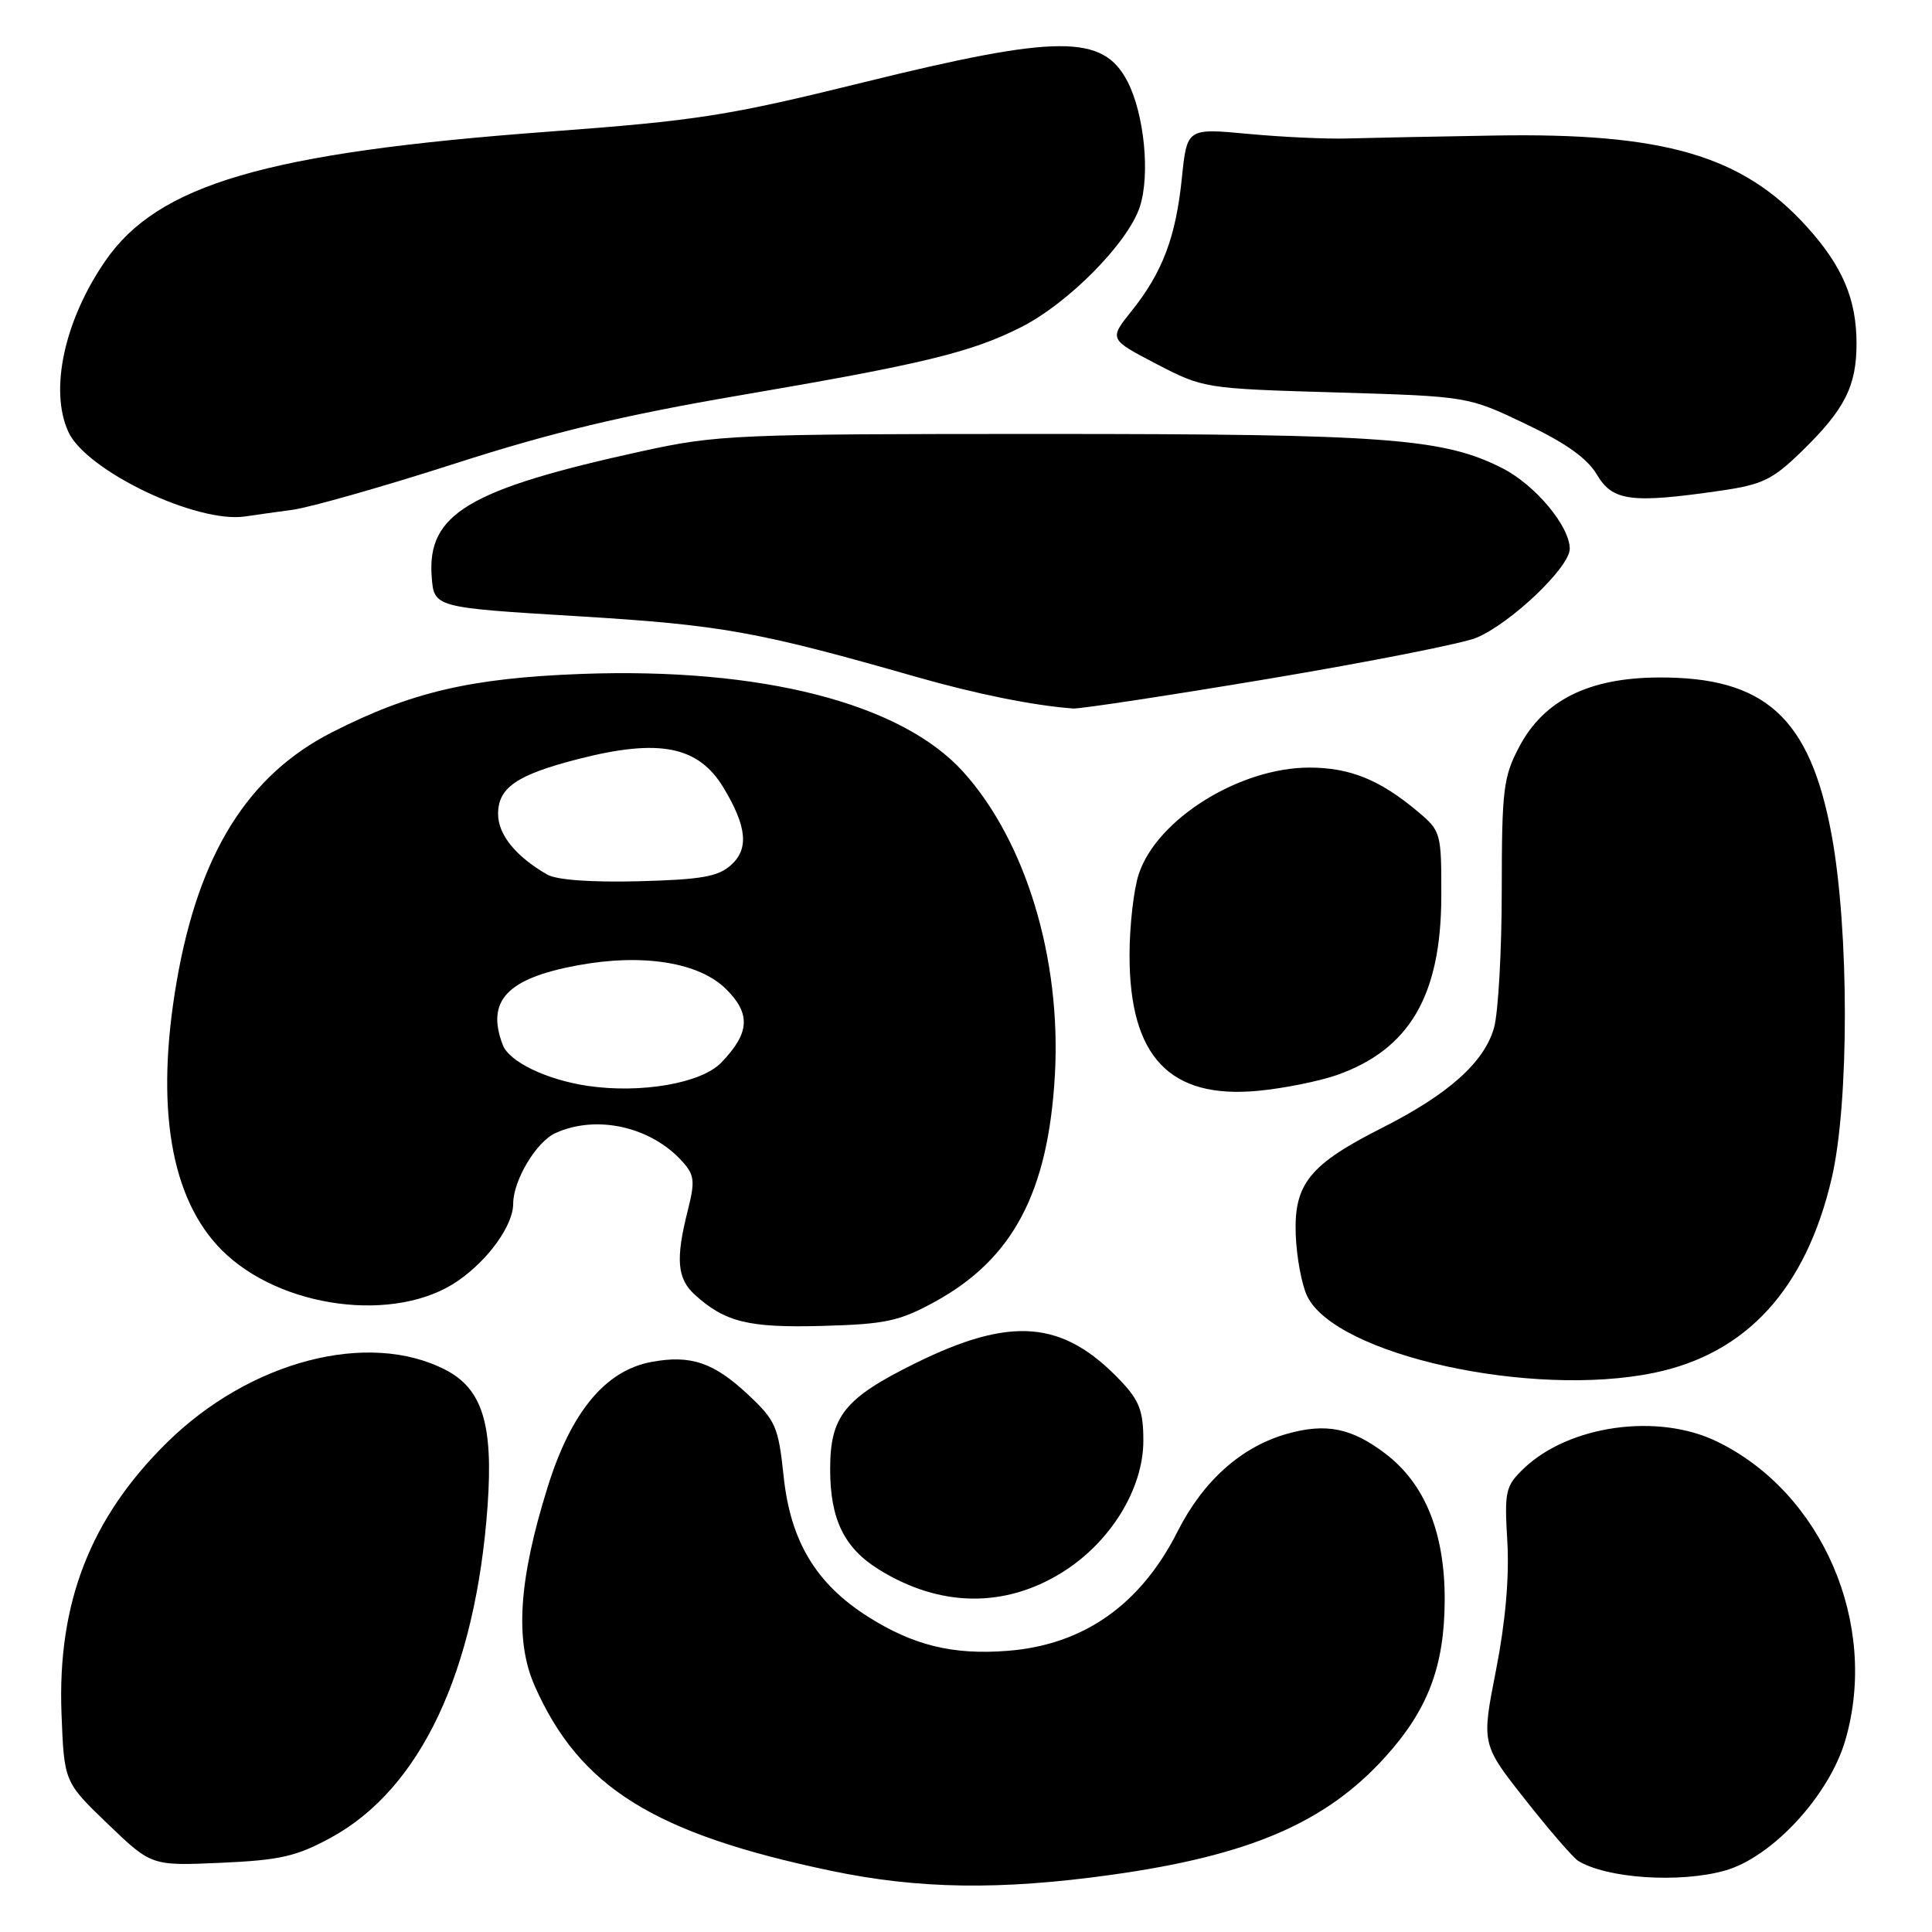 <?xml version="1.0" encoding="UTF-8" standalone="no"?>
<!DOCTYPE svg PUBLIC "-//W3C//DTD SVG 1.1//EN" "http://www.w3.org/Graphics/SVG/1.1/DTD/svg11.dtd" >
<svg xmlns="http://www.w3.org/2000/svg" xmlns:xlink="http://www.w3.org/1999/xlink" version="1.1" viewBox="0 0 256 256">
 <g >
 <path fill="currentColor"
d=" M 147.22 248.43 C 165.58 245.87 175.68 241.52 183.56 232.80 C 189.22 226.54 191.40 220.78 191.43 212.00 C 191.45 203.12 188.83 196.63 183.59 192.63 C 179.11 189.22 175.74 188.53 170.57 189.98 C 164.51 191.68 159.43 196.20 156.03 202.94 C 151.13 212.64 143.58 217.95 133.55 218.74 C 126.29 219.32 121.01 218.03 114.98 214.20 C 108.12 209.84 104.75 204.23 103.84 195.66 C 103.14 189.03 102.79 188.23 99.12 184.79 C 94.57 180.53 91.51 179.49 86.29 180.47 C 80.21 181.61 75.67 187.09 72.57 197.03 C 68.72 209.34 68.20 217.40 70.85 223.39 C 76.79 236.82 86.63 242.96 110.07 247.88 C 121.69 250.32 132.51 250.48 147.22 248.43 Z  M 228.50 247.88 C 234.78 246.15 242.38 237.93 244.52 230.57 C 248.99 215.21 241.47 197.76 227.47 190.99 C 219.64 187.20 207.90 188.85 201.90 194.59 C 199.48 196.92 199.33 197.56 199.73 204.29 C 200.00 208.97 199.48 214.94 198.23 221.30 C 196.30 231.11 196.30 231.11 202.10 238.46 C 205.29 242.51 208.45 246.16 209.11 246.57 C 212.87 248.89 222.48 249.55 228.50 247.88 Z  M 43.88 243.48 C 55.72 237.02 63.04 221.47 64.61 199.50 C 65.37 188.74 63.92 184.04 59.03 181.51 C 48.80 176.23 33.09 180.33 22.10 191.17 C 11.96 201.17 7.59 212.42 8.15 227.07 C 8.50 236.12 8.50 236.12 14.28 241.68 C 20.07 247.24 20.07 247.24 29.28 246.83 C 37.14 246.48 39.30 245.98 43.88 243.48 Z  M 140.68 208.39 C 147.11 204.42 151.50 197.31 151.50 190.89 C 151.50 186.97 150.97 185.58 148.50 182.97 C 140.86 174.93 134.02 174.35 121.28 180.64 C 111.89 185.28 110.00 187.64 110.00 194.68 C 110.00 201.32 111.86 205.13 116.49 207.99 C 124.52 212.96 133.07 213.10 140.68 208.39 Z  M 219.20 181.90 C 231.44 179.36 239.27 170.79 242.70 156.17 C 245.04 146.18 245.04 123.27 242.69 110.58 C 239.82 95.07 233.87 89.68 219.72 89.77 C 210.52 89.82 204.56 92.79 201.32 98.93 C 199.20 102.93 199.00 104.58 198.99 117.91 C 198.99 125.93 198.53 134.15 197.97 136.17 C 196.70 140.73 191.95 144.99 183.20 149.41 C 173.53 154.30 171.45 156.85 171.69 163.58 C 171.80 166.55 172.48 170.22 173.20 171.73 C 176.94 179.53 202.92 185.28 219.20 181.90 Z  M 123.86 172.50 C 134.23 166.82 138.90 157.99 139.78 142.41 C 140.64 127.04 135.92 111.45 127.62 102.26 C 119.39 93.16 100.86 88.42 77.00 89.30 C 62.40 89.85 54.46 91.70 44.00 97.03 C 32.85 102.70 26.34 113.13 23.42 130.00 C 20.54 146.63 22.59 158.85 29.39 165.65 C 37.14 173.41 52.49 175.40 60.69 169.71 C 64.74 166.91 68.00 162.35 68.00 159.50 C 68.00 156.41 71.06 151.29 73.60 150.14 C 79.01 147.67 86.22 149.27 90.38 153.87 C 92.03 155.69 92.12 156.48 91.13 160.41 C 89.50 166.86 89.72 169.44 92.09 171.58 C 96.09 175.20 99.21 175.96 109.00 175.69 C 117.34 175.46 119.15 175.07 123.86 172.50 Z  M 177.17 142.44 C 186.76 139.05 190.94 131.91 190.98 118.84 C 191.00 110.36 190.94 110.12 187.88 107.55 C 182.86 103.33 178.89 101.71 173.49 101.71 C 164.25 101.71 153.30 108.54 150.90 115.80 C 150.22 117.83 149.67 122.68 149.67 126.57 C 149.66 140.02 154.99 145.64 166.68 144.54 C 170.09 144.22 174.80 143.27 177.17 142.44 Z  M 168.12 89.94 C 181.45 87.70 193.83 85.26 195.62 84.51 C 200.18 82.61 208.00 75.16 208.00 72.72 C 208.00 69.73 203.43 64.26 199.09 62.05 C 191.30 58.07 183.65 57.50 138.50 57.50 C 97.33 57.50 95.05 57.60 85.00 59.80 C 62.08 64.83 56.59 68.10 57.20 76.39 C 57.50 80.50 57.50 80.50 76.50 81.65 C 95.60 82.81 100.33 83.66 121.48 89.71 C 129.41 91.97 136.93 93.49 142.19 93.88 C 143.13 93.94 154.79 92.17 168.12 89.94 Z  M 38.77 67.55 C 41.11 67.23 50.79 64.48 60.27 61.43 C 73.16 57.28 82.66 55.01 98.00 52.39 C 122.37 48.23 128.71 46.69 135.34 43.33 C 141.59 40.16 149.46 32.18 151.03 27.41 C 152.42 23.19 151.63 15.12 149.40 10.80 C 146.15 4.53 140.23 4.55 114.42 10.91 C 96.38 15.36 92.42 15.98 72.50 17.46 C 35.28 20.23 20.93 24.43 13.95 34.58 C 8.52 42.46 6.53 51.68 9.05 57.21 C 11.40 62.38 26.09 69.40 32.50 68.43 C 33.60 68.26 36.42 67.87 38.77 67.55 Z  M 227.91 65.03 C 233.53 64.22 234.86 63.58 238.74 59.80 C 244.43 54.27 246.00 51.17 246.00 45.52 C 246.00 39.65 244.14 35.27 239.43 30.06 C 230.89 20.60 220.52 17.57 198.00 17.96 C 190.03 18.09 181.25 18.27 178.50 18.35 C 175.75 18.43 169.85 18.16 165.39 17.74 C 157.28 16.98 157.28 16.98 156.60 23.62 C 155.80 31.43 154.03 36.11 149.93 41.22 C 146.95 44.95 146.95 44.95 153.22 48.22 C 159.46 51.46 159.62 51.49 177.00 52.00 C 194.50 52.52 194.50 52.52 202.13 56.16 C 207.47 58.70 210.31 60.72 211.60 62.89 C 213.67 66.41 216.15 66.73 227.91 65.03 Z  M 77.90 143.89 C 72.43 143.08 67.48 140.70 66.62 138.46 C 64.38 132.61 67.18 129.64 76.54 127.91 C 85.20 126.31 92.66 127.51 96.24 131.09 C 99.52 134.37 99.34 136.90 95.56 140.81 C 92.93 143.54 84.96 144.92 77.90 143.89 Z  M 72.50 115.88 C 68.33 113.47 66.00 110.60 66.00 107.85 C 66.00 104.36 68.47 102.67 76.64 100.57 C 87.39 97.82 92.55 98.85 95.90 104.42 C 98.96 109.53 99.25 112.47 96.88 114.61 C 95.17 116.16 92.95 116.55 84.65 116.77 C 78.32 116.93 73.75 116.60 72.50 115.88 Z "/>
</g>
</svg>